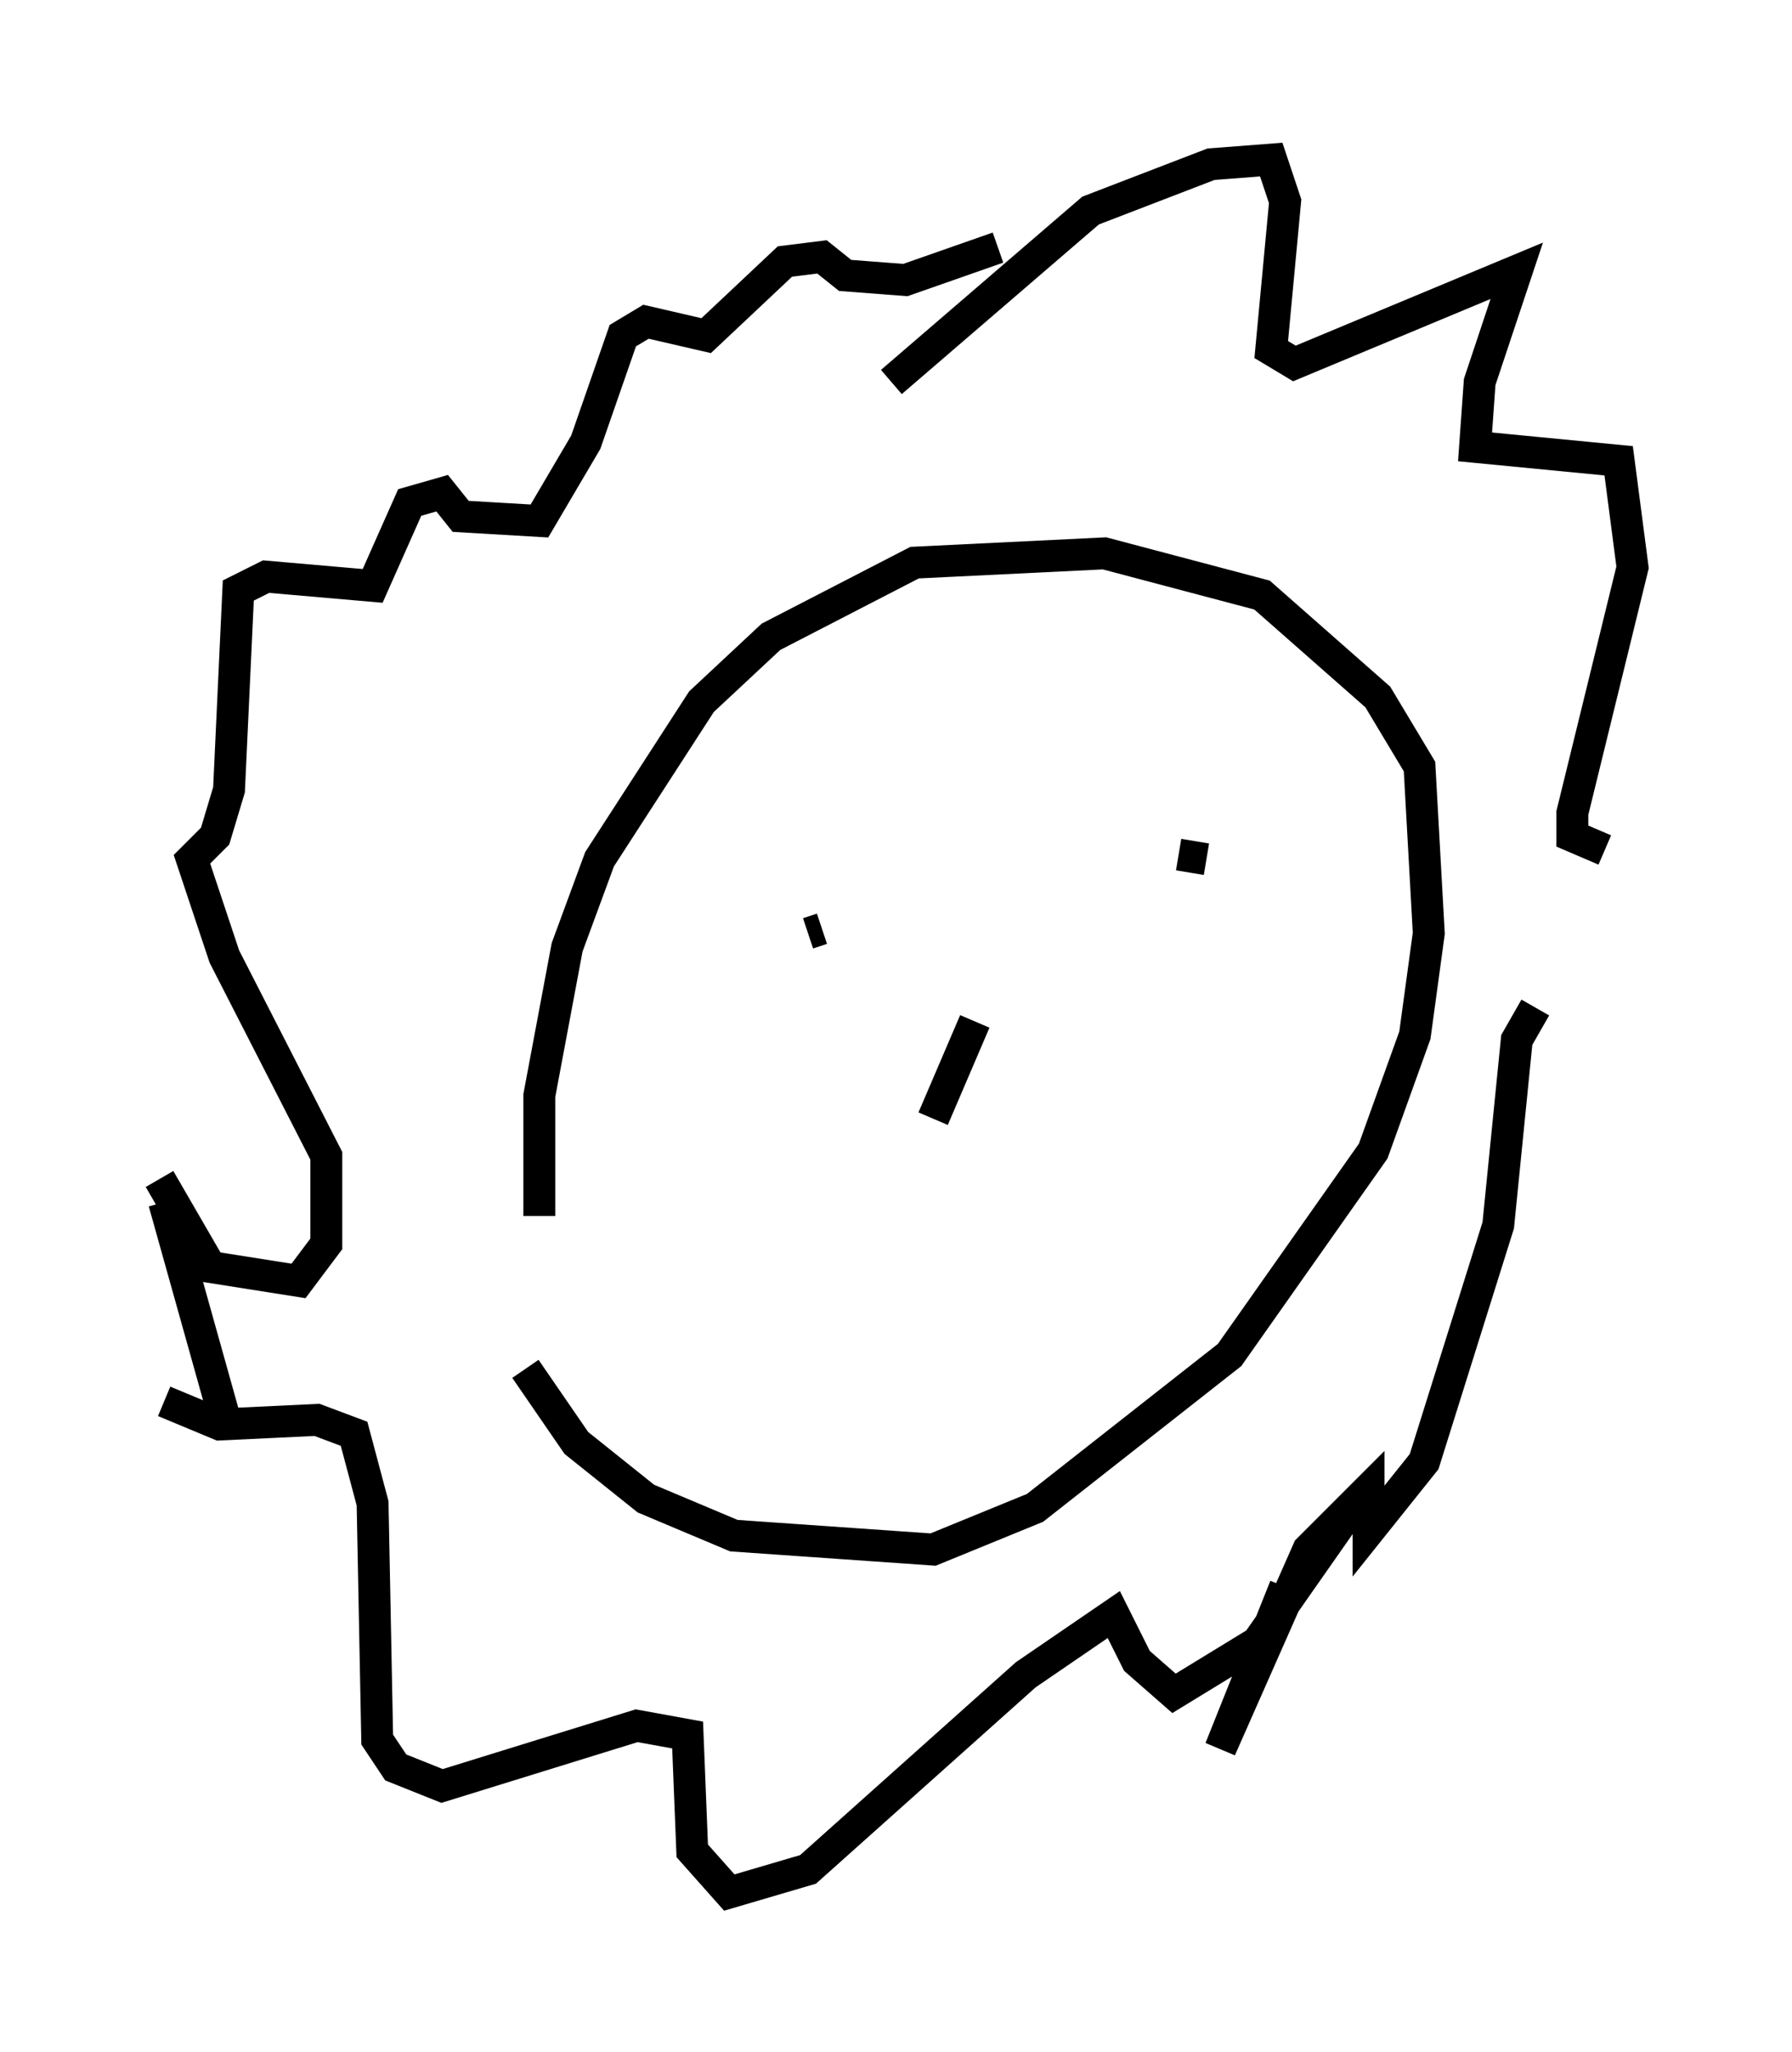<?xml version="1.0" encoding="utf-8" ?>
<svg baseProfile="full" height="64.324" version="1.1" width="56.19" xmlns="http://www.w3.org/2000/svg" xmlns:ev="http://www.w3.org/2001/xml-events" xmlns:xlink="http://www.w3.org/1999/xlink"><defs /><rect fill="white" height="64.324" width="56.19" x="0" y="0" /><path d="M15.749, 37.972 m0.726, 4.939 l1.598, 2.324 2.179, 1.743 l2.76, 1.162 6.246, 0.436 l3.196, -1.307 6.101, -4.793 l4.503, -6.391 1.307, -3.631 l0.436, -3.196 -0.291, -5.229 l-1.307, -2.179 -3.631, -3.196 l-4.939, -1.307 -5.955, 0.291 l-4.503, 2.324 -2.179, 2.034 l-3.196, 4.939 -1.017, 2.76 l-0.872, 4.648 0.0, 3.777 m11.039, -26.145 l6.246, -5.374 3.777, -1.453 l1.888, -0.145 0.436, 1.307 l-0.436, 4.648 0.726, 0.436 l6.972, -2.905 -1.162, 3.486 l-0.145, 2.034 4.503, 0.436 l0.436, 3.341 -1.888, 7.698 l0.0, 0.726 1.017, 0.436 m-10.022, 23.095 l-2.034, 5.084 2.76, -6.246 l1.888, -1.888 0.0, 1.307 l1.743, -2.179 2.324, -7.408 l0.581, -5.81 0.581, -1.017 m-42.994, 12.346 l1.743, 0.726 3.05, -0.145 l1.162, 0.436 0.581, 2.179 l0.145, 7.408 0.581, 0.872 l1.453, 0.581 6.101, -1.888 l1.598, 0.291 0.145, 3.631 l1.162, 1.307 2.469, -0.726 l6.827, -6.101 2.76, -1.888 l0.726, 1.453 1.162, 1.017 l2.615, -1.598 3.05, -4.358 m-35.296, -2.179 l-2.034, -7.263 m-0.145, -0.726 l1.598, 2.76 2.76, 0.436 l0.872, -1.162 0.0, -2.76 l-3.196, -6.246 -1.017, -3.05 l0.726, -0.726 0.436, -1.453 l0.291, -6.246 0.872, -0.436 l3.341, 0.291 1.162, -2.615 l1.017, -0.291 0.581, 0.726 l2.469, 0.145 1.453, -2.469 l1.162, -3.341 0.726, -0.436 l1.888, 0.436 2.469, -2.324 l1.162, -0.145 0.726, 0.581 l1.888, 0.145 2.905, -1.017 m-5.52, 21.352 l-0.436, 0.145 m11.62, -2.469 l0.872, 0.145 m-7.844, 5.229 l0.0, 0.0 m0.581, -0.145 l-1.307, 3.05 " fill="none" stroke="black" stroke-width="1" /></svg>